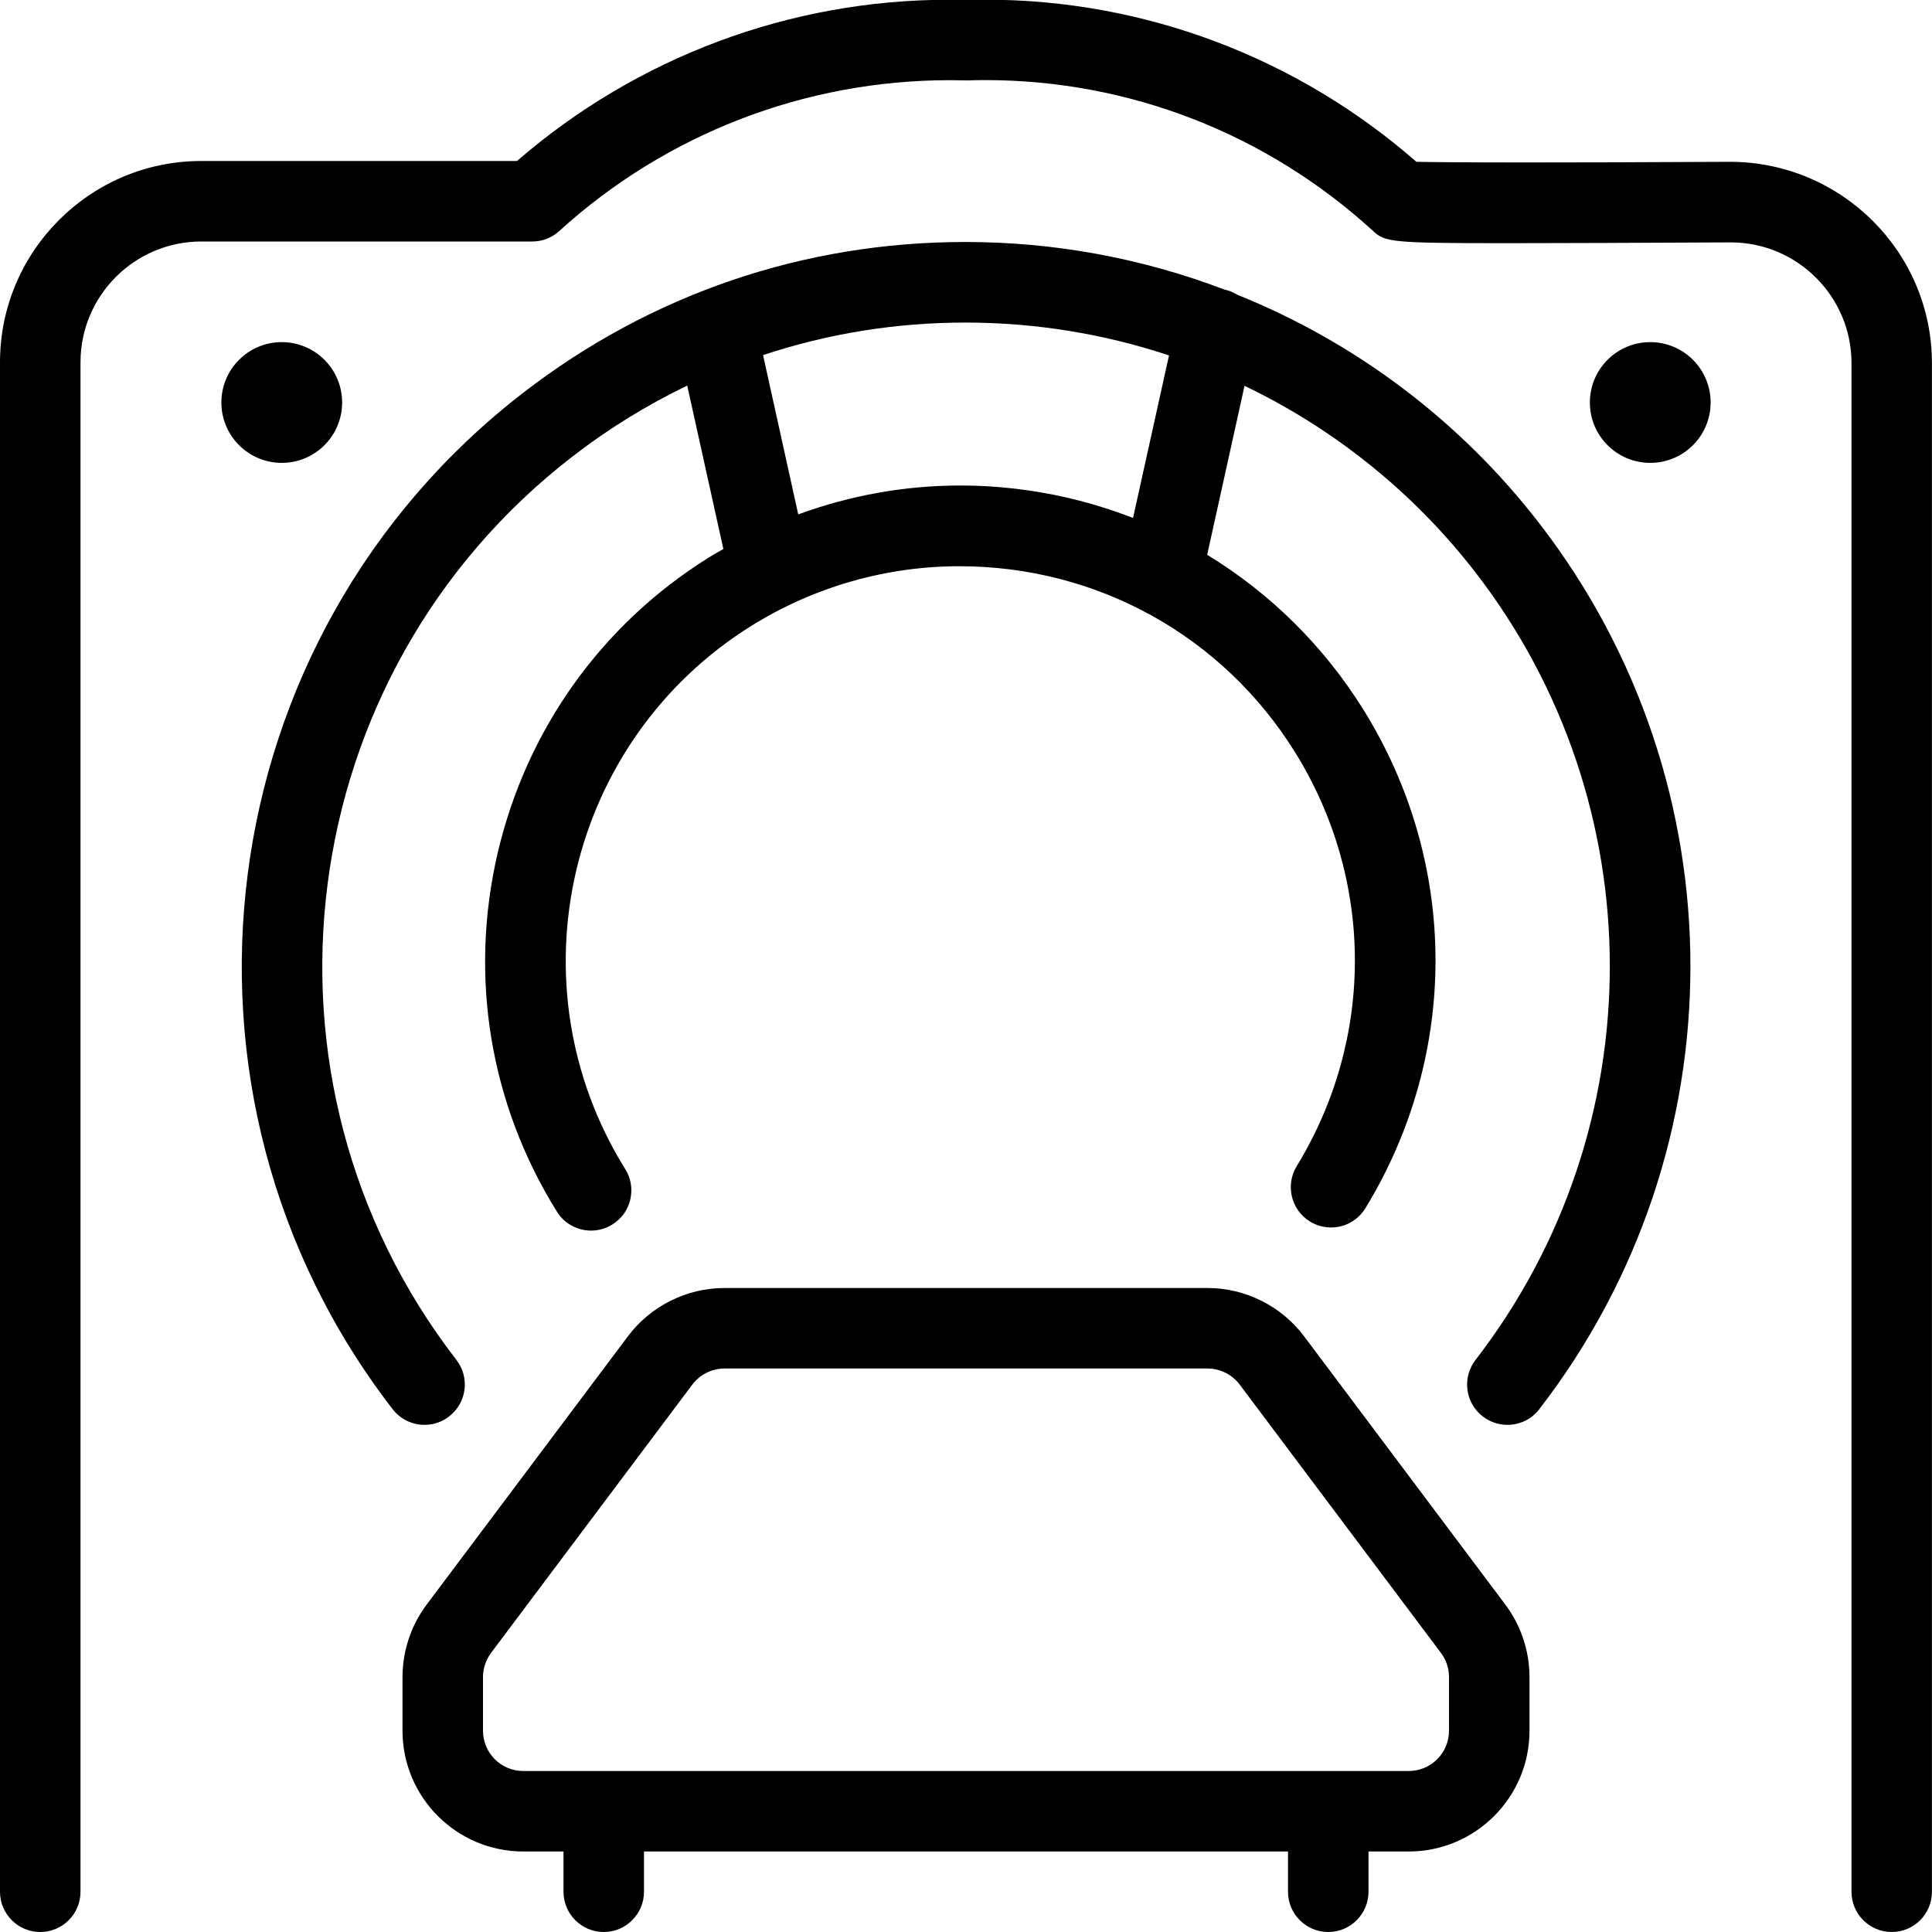 <?xml version="1.0" encoding="utf-8"?>
<!-- Generator: Adobe Illustrator 22.1.0, SVG Export Plug-In . SVG Version: 6.00 Build 0)  -->
<svg version="1.1" id="Light" xmlns="http://www.w3.org/2000/svg" xmlns:xlink="http://www.w3.org/1999/xlink" x="0px" y="0px"
	 viewBox="0 0 24 24" style="enable-background:new 0 0 24 24;" xml:space="preserve">
<g>
	<title>radiology-scan-mri</title>
	<path d="M16.5,24c-0.276,0-0.5-0.224-0.5-0.5V23H8v0.5C8,23.776,7.776,24,7.5,24S7,23.776,7,23.5V23H6.5C5.673,23,5,22.327,5,21.5
		v-0.667c0-0.322,0.106-0.642,0.3-0.9L7.8,16.6C8.082,16.224,8.53,16,9,16h6c0.469,0,0.918,0.224,1.2,0.6l2.5,3.333
		c0.194,0.258,0.3,0.577,0.3,0.9V21.5c0,0.827-0.673,1.5-1.5,1.5H17v0.5C17,23.776,16.776,24,16.5,24z M9,17
		c-0.157,0-0.306,0.075-0.4,0.2l-2.5,3.333c-0.064,0.086-0.1,0.193-0.1,0.3V21.5C6,21.776,6.224,22,6.5,22h11
		c0.276,0,0.5-0.224,0.5-0.5v-0.667c0-0.107-0.035-0.214-0.1-0.3L15.4,17.2C15.306,17.075,15.156,17,15,17H9z"/>
	<path d="M23.5,24c-0.276,0-0.5-0.224-0.5-0.5V4.511c0-0.827-0.673-1.5-1.5-1.5c-1.257,0.006-2.135,0.01-2.753,0.01
		c-1.485,0-1.542-0.013-1.695-0.156c-1.319-1.205-3.027-1.87-4.809-1.87c-0.076,0-0.152,0.001-0.228,0.004
		c-0.081-0.002-0.148-0.003-0.214-0.003c-1.8,0-3.523,0.665-4.853,1.873C6.856,2.954,6.737,3,6.612,3H2.5C1.673,3,1,3.673,1,4.5v19
		C1,23.776,0.776,24,0.5,24S0,23.776,0,23.5v-19C0,3.122,1.121,2,2.5,2h3.922c1.492-1.292,3.392-2.003,5.363-2.003
		c0.076,0,0.152,0.001,0.228,0.003c0.068-0.002,0.149-0.004,0.23-0.004c1.969,0,3.866,0.715,5.352,2.014
		c0.183,0.004,0.571,0.008,1.386,0.008c0.587,0,1.396-0.002,2.508-0.008c1.384,0,2.51,1.121,2.51,2.5V23.5
		C24,23.776,23.776,24,23.5,24z"/>
	<path d="M5.274,17.7c-0.156,0-0.3-0.071-0.396-0.194C1.844,13.579,2.57,7.915,6.497,4.881c1.587-1.227,3.487-1.875,5.493-1.875
		c1.105,0,2.189,0.199,3.22,0.591c0.001,0,0.001,0,0.002,0c0.057,0.013,0.109,0.034,0.157,0.064c1.48,0.595,2.777,1.576,3.752,2.839
		c2.504,3.24,2.504,7.766,0,11.006c-0.095,0.124-0.24,0.194-0.396,0.194l0,0c-0.11,0-0.219-0.037-0.306-0.105
		c-0.105-0.081-0.173-0.199-0.19-0.331c-0.017-0.133,0.019-0.264,0.1-0.37c2.225-2.88,2.225-6.903,0-9.783
		c-0.762-0.986-1.749-1.782-2.869-2.318l-0.464,2.099c0.783,0.476,1.451,1.137,1.939,1.921c1.187,1.905,1.197,4.279,0.027,6.195
		c-0.092,0.15-0.251,0.24-0.427,0.24c-0.092,0-0.182-0.025-0.261-0.073c-0.235-0.144-0.31-0.452-0.166-0.688
		c0.972-1.591,0.963-3.562-0.022-5.145c-0.9-1.445-2.458-2.308-4.168-2.308c-0.912,0-1.805,0.256-2.582,0.739
		c-2.293,1.429-2.997,4.457-1.569,6.75c0.071,0.113,0.093,0.247,0.063,0.377c-0.03,0.13-0.109,0.24-0.223,0.311
		c-0.079,0.05-0.171,0.076-0.264,0.076c-0.174,0-0.333-0.088-0.425-0.236c-0.832-1.335-1.093-2.917-0.736-4.454
		C6.542,9.06,7.474,7.755,8.809,6.923c0.058-0.036,0.118-0.07,0.177-0.103l-0.449-2.03C8.033,5.033,7.553,5.329,7.109,5.673
		C3.618,8.37,2.973,13.404,5.67,16.894c0.082,0.106,0.117,0.237,0.1,0.369c-0.017,0.133-0.085,0.25-0.19,0.332
		C5.491,17.664,5.386,17.7,5.274,17.7z M11.933,6.031c0.446,0,0.894,0.052,1.332,0.153c0.275,0.064,0.546,0.148,0.81,0.25
		l0.447-2.019c-0.818-0.271-1.668-0.408-2.532-0.408c-0.859,0-1.702,0.136-2.511,0.404L9.916,6.39
		C10.566,6.152,11.243,6.031,11.933,6.031z"/>
	<circle cx="3.5" cy="5" r="0.75"/>
	<circle cx="20.5" cy="5" r="0.75"/>
</g>
</svg>
